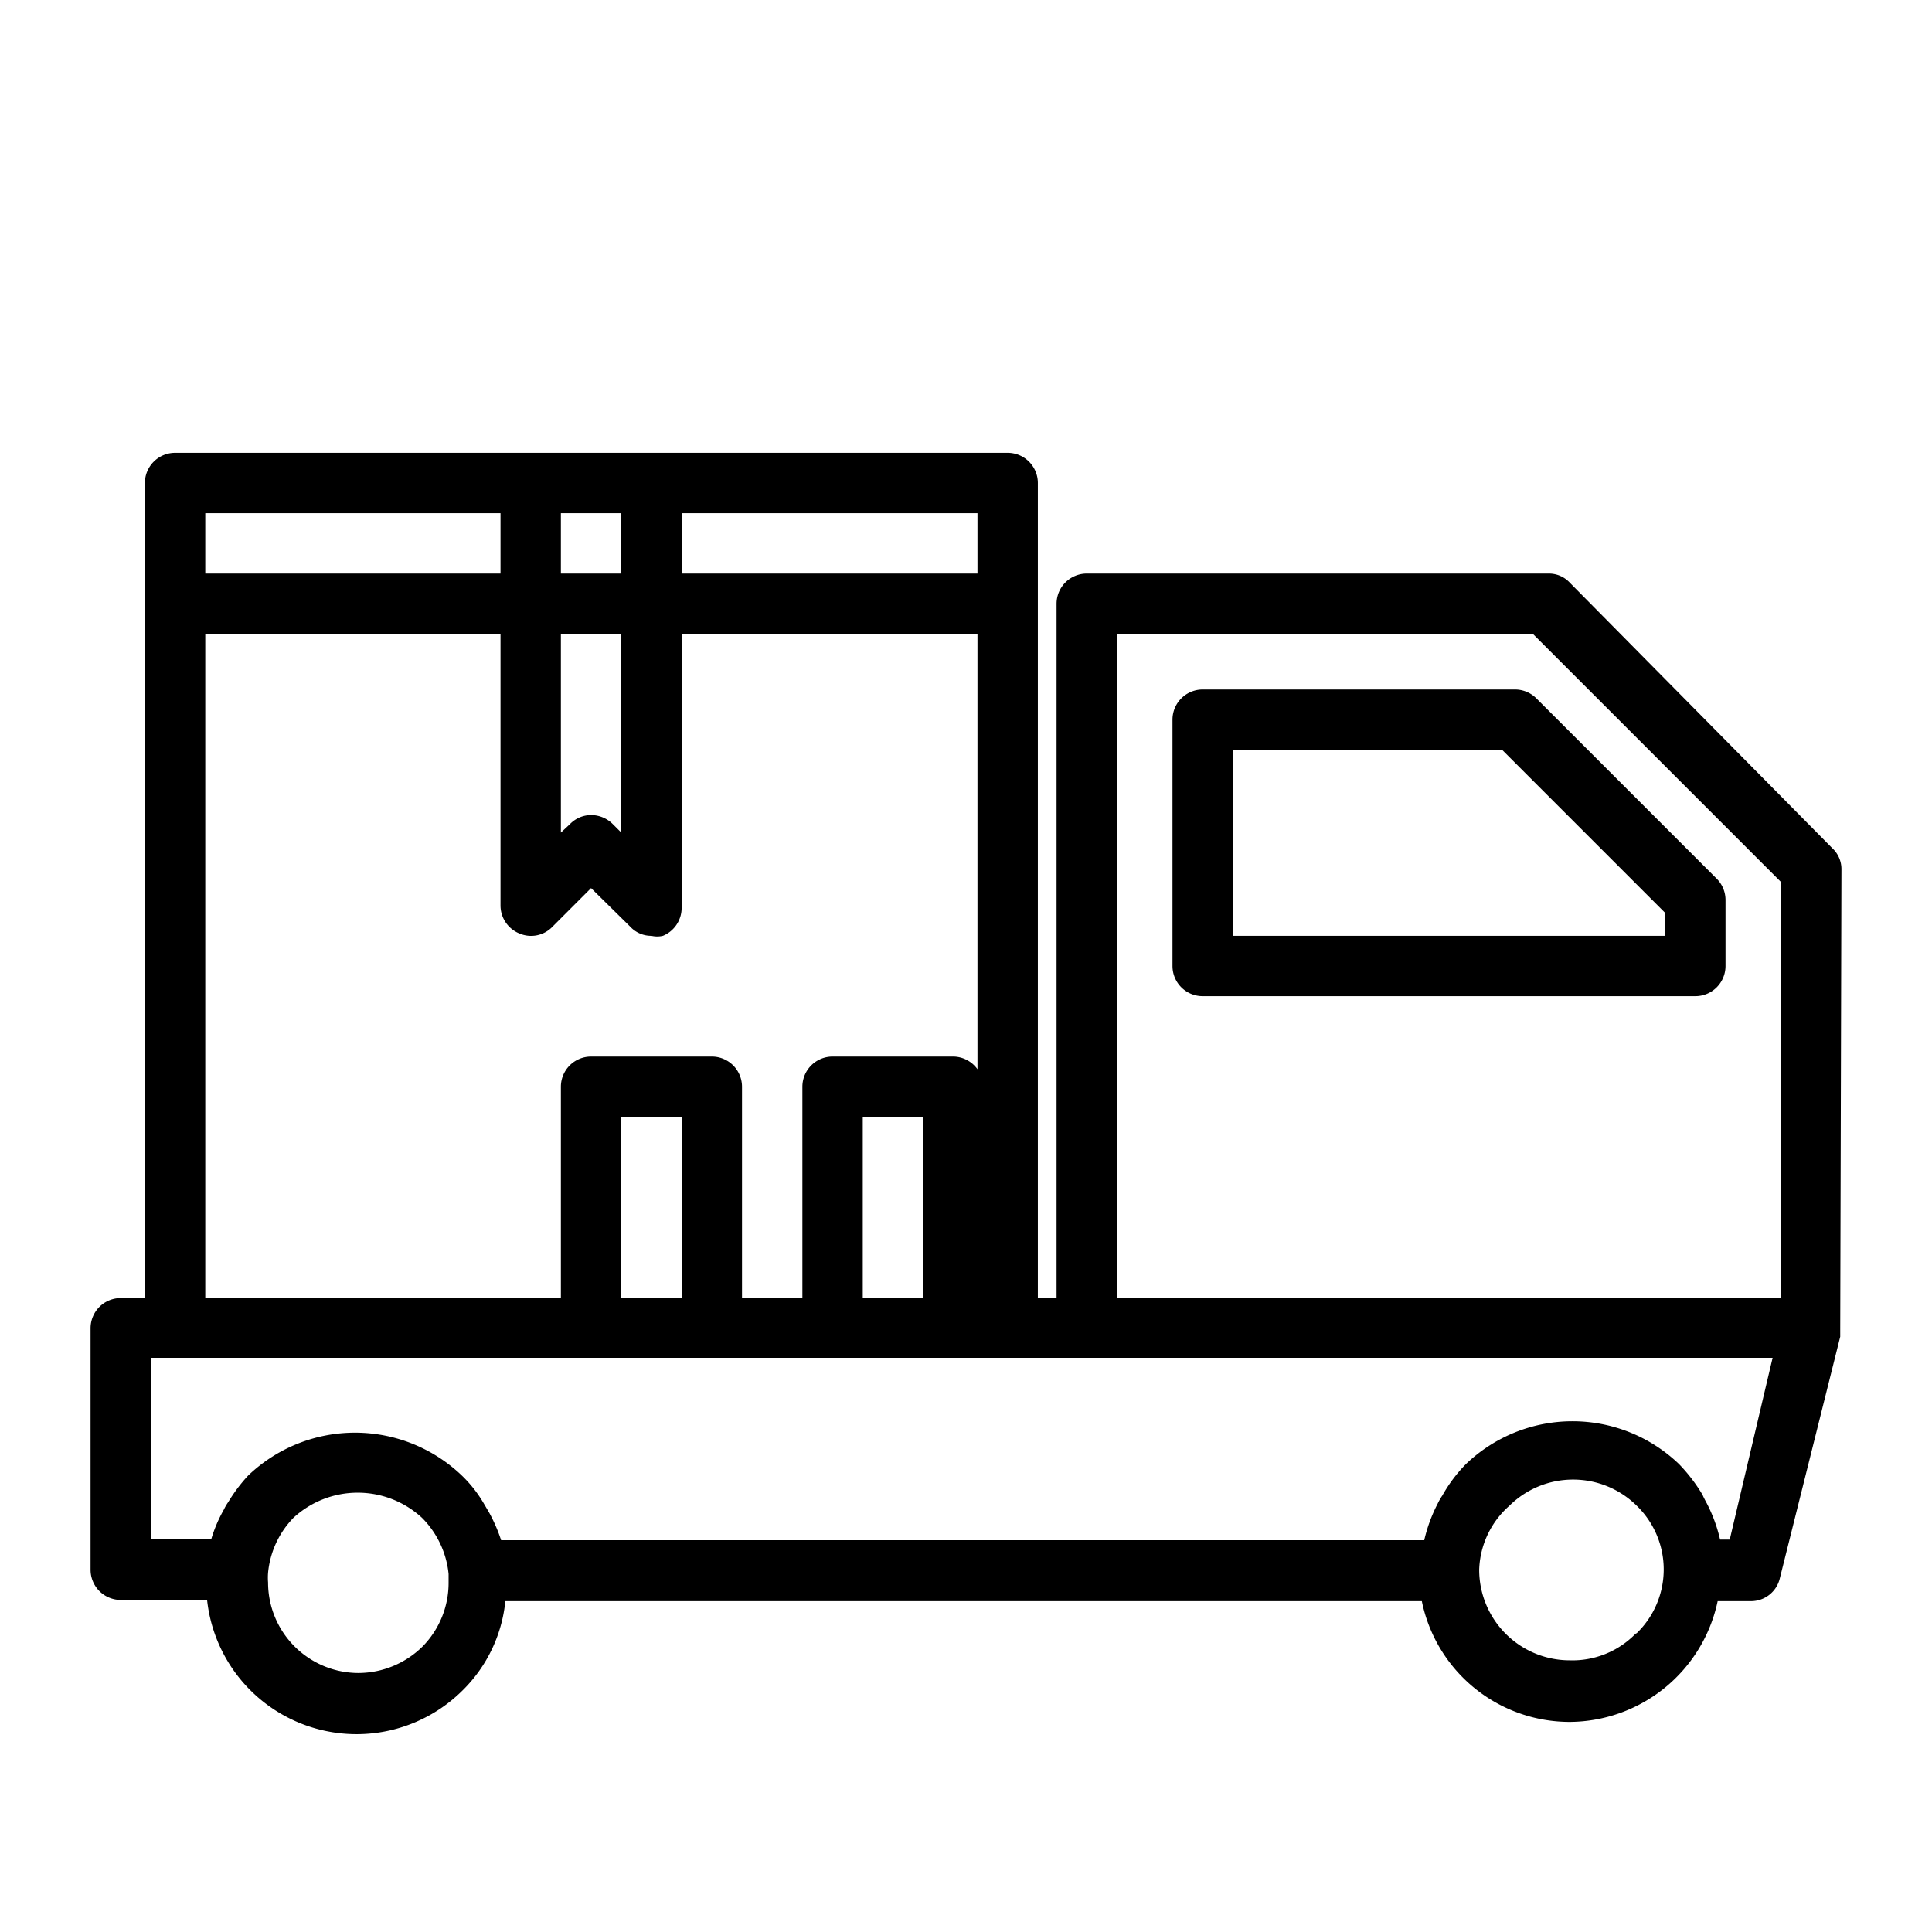 <?xml version="1.0" ?><svg viewBox="0 0 32 32" xmlns="http://www.w3.org/2000/svg"><title/><g data-name="Shipped Order" id="Shipped_Order"><path d="M30.5,14.4a.47.47,0,0,0-.15-.35L26,9.65a.47.47,0,0,0-.35-.15H18a.5.5,0,0,0-.5.5V21.5h-.31V8a.5.5,0,0,0-.5-.5H2.9a.5.5,0,0,0-.5.5V21.5H2a.5.5,0,0,0-.5.5v4a.5.5,0,0,0,.5.5H3.43A2.49,2.49,0,0,0,7.66,28a2.41,2.41,0,0,0,.71-1.48H23.55a2.5,2.5,0,0,0,2.45,2,2.52,2.52,0,0,0,2.45-2H29a.49.49,0,0,0,.48-.38l1-4s0,0,0-.05,0-.05,0-.07Zm-12-3.9h6.89l4.11,4.11V21.5h-11Zm-3.21,11h-1v-3h1Zm.9-12h-4.9v-1h4.9Zm-6.9,1h1v3.29l-.14-.14a.51.51,0,0,0-.36-.15.49.49,0,0,0-.35.15l-.15.14Zm1-2v1h-1v-1ZM3.4,8.5H8.29v1H3.4Zm0,2H8.29V15a.5.5,0,0,0,.31.46.49.49,0,0,0,.55-.11l.64-.64.65.64a.47.47,0,0,0,.35.15.41.41,0,0,0,.19,0,.5.5,0,0,0,.31-.46V10.5h4.9v7.21a.5.5,0,0,0-.4-.21h-2a.5.5,0,0,0-.5.5v3.5h-1V18a.5.5,0,0,0-.5-.5h-2a.5.5,0,0,0-.5.5v3.5H3.4Zm7.89,11h-1v-3h1ZM7,27.27a1.52,1.52,0,0,1-1.06.44,1.5,1.5,0,0,1-1.5-1.5,1,1,0,0,1,0-.16,1.51,1.51,0,0,1,.42-.91,1.57,1.57,0,0,1,2.13,0,1.53,1.53,0,0,1,.44.93v.14A1.5,1.5,0,0,1,7,27.27Zm20.09-.21A1.46,1.46,0,0,1,26,27.5,1.5,1.5,0,0,1,24.5,26,1.47,1.47,0,0,1,25,24.94a1.5,1.5,0,0,1,2.11,0,1.47,1.47,0,0,1,0,2.11Zm1.56-1.56h-.16a2.54,2.54,0,0,0-.22-.6s-.05-.09-.07-.14a2.76,2.76,0,0,0-.39-.51,2.55,2.55,0,0,0-3.53,0,2.44,2.44,0,0,0-.39.52,1,1,0,0,0-.08.14,2.54,2.54,0,0,0-.22.6H8.3s0,0,0,0a2.67,2.67,0,0,0-.2-.46L8,24.88a2.12,2.12,0,0,0-.35-.44,2.56,2.56,0,0,0-3.54,0,2.66,2.66,0,0,0-.33.44.75.75,0,0,0-.07.12,2.33,2.33,0,0,0-.21.49h-1v-3H29.36Z"/><path d="M25.44,11.56a.5.5,0,0,0-.35-.14H19.92a.5.5,0,0,0-.5.5V16a.5.5,0,0,0,.5.5h8.16a.5.5,0,0,0,.5-.5V14.91a.5.5,0,0,0-.14-.35Zm2.14,3.94H20.42V12.42h4.46l2.7,2.7Z"/></g></svg>